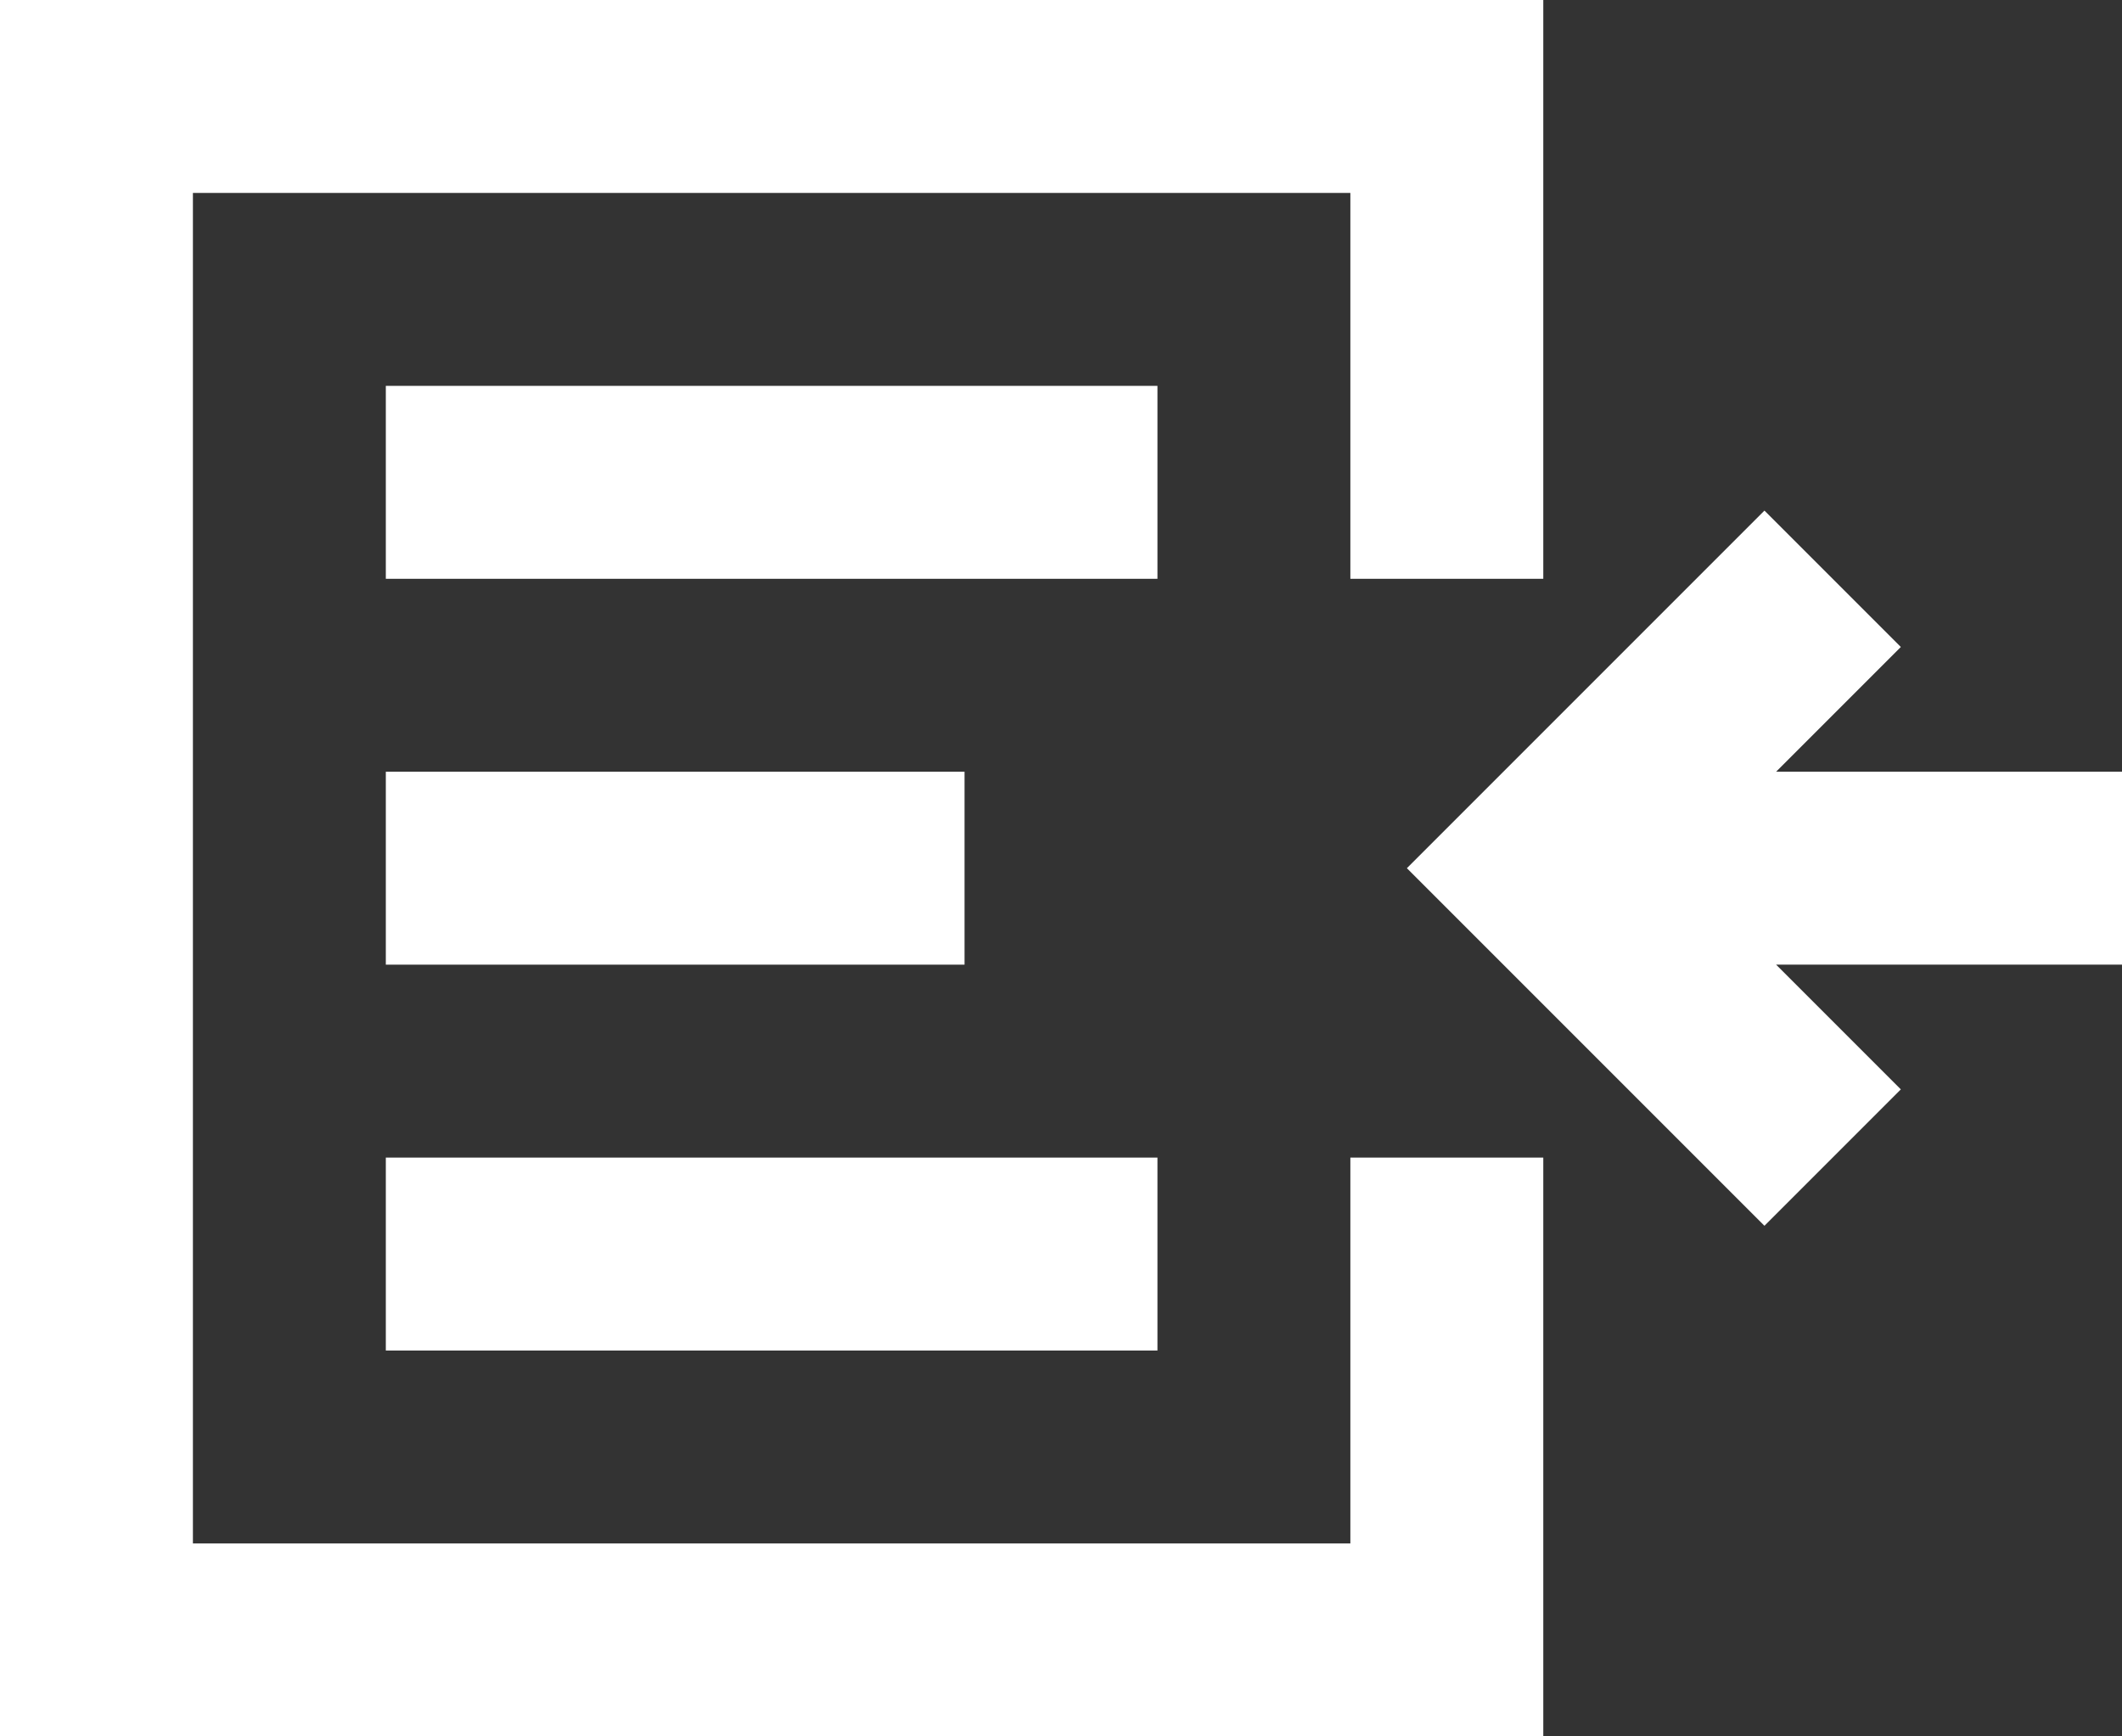 <svg width="22" height="18" viewBox="0 0 22 18" fill="none"
  xmlns="http://www.w3.org/2000/svg">
  <rect x="0" y="0" width="22" height="18" fill="#333333" stroke="none"/>
  <path fill-rule="evenodd" clip-rule="evenodd" d="M16 0H0V18H16V12H14V16H2V2H14V6H16V0ZM4 6H12V4H4V6ZM4 10H10V8H4V10ZM4 14H12V12H4V14Z" fill="white"/>
  <path fill-rule="evenodd" clip-rule="evenodd" d="M18.414 10L19.707 11.293L18.293 12.707L14.586 9L18.293 5.293L19.707 6.707L18.414 8H22V10H18.414Z" fill="white"/>
</svg>
